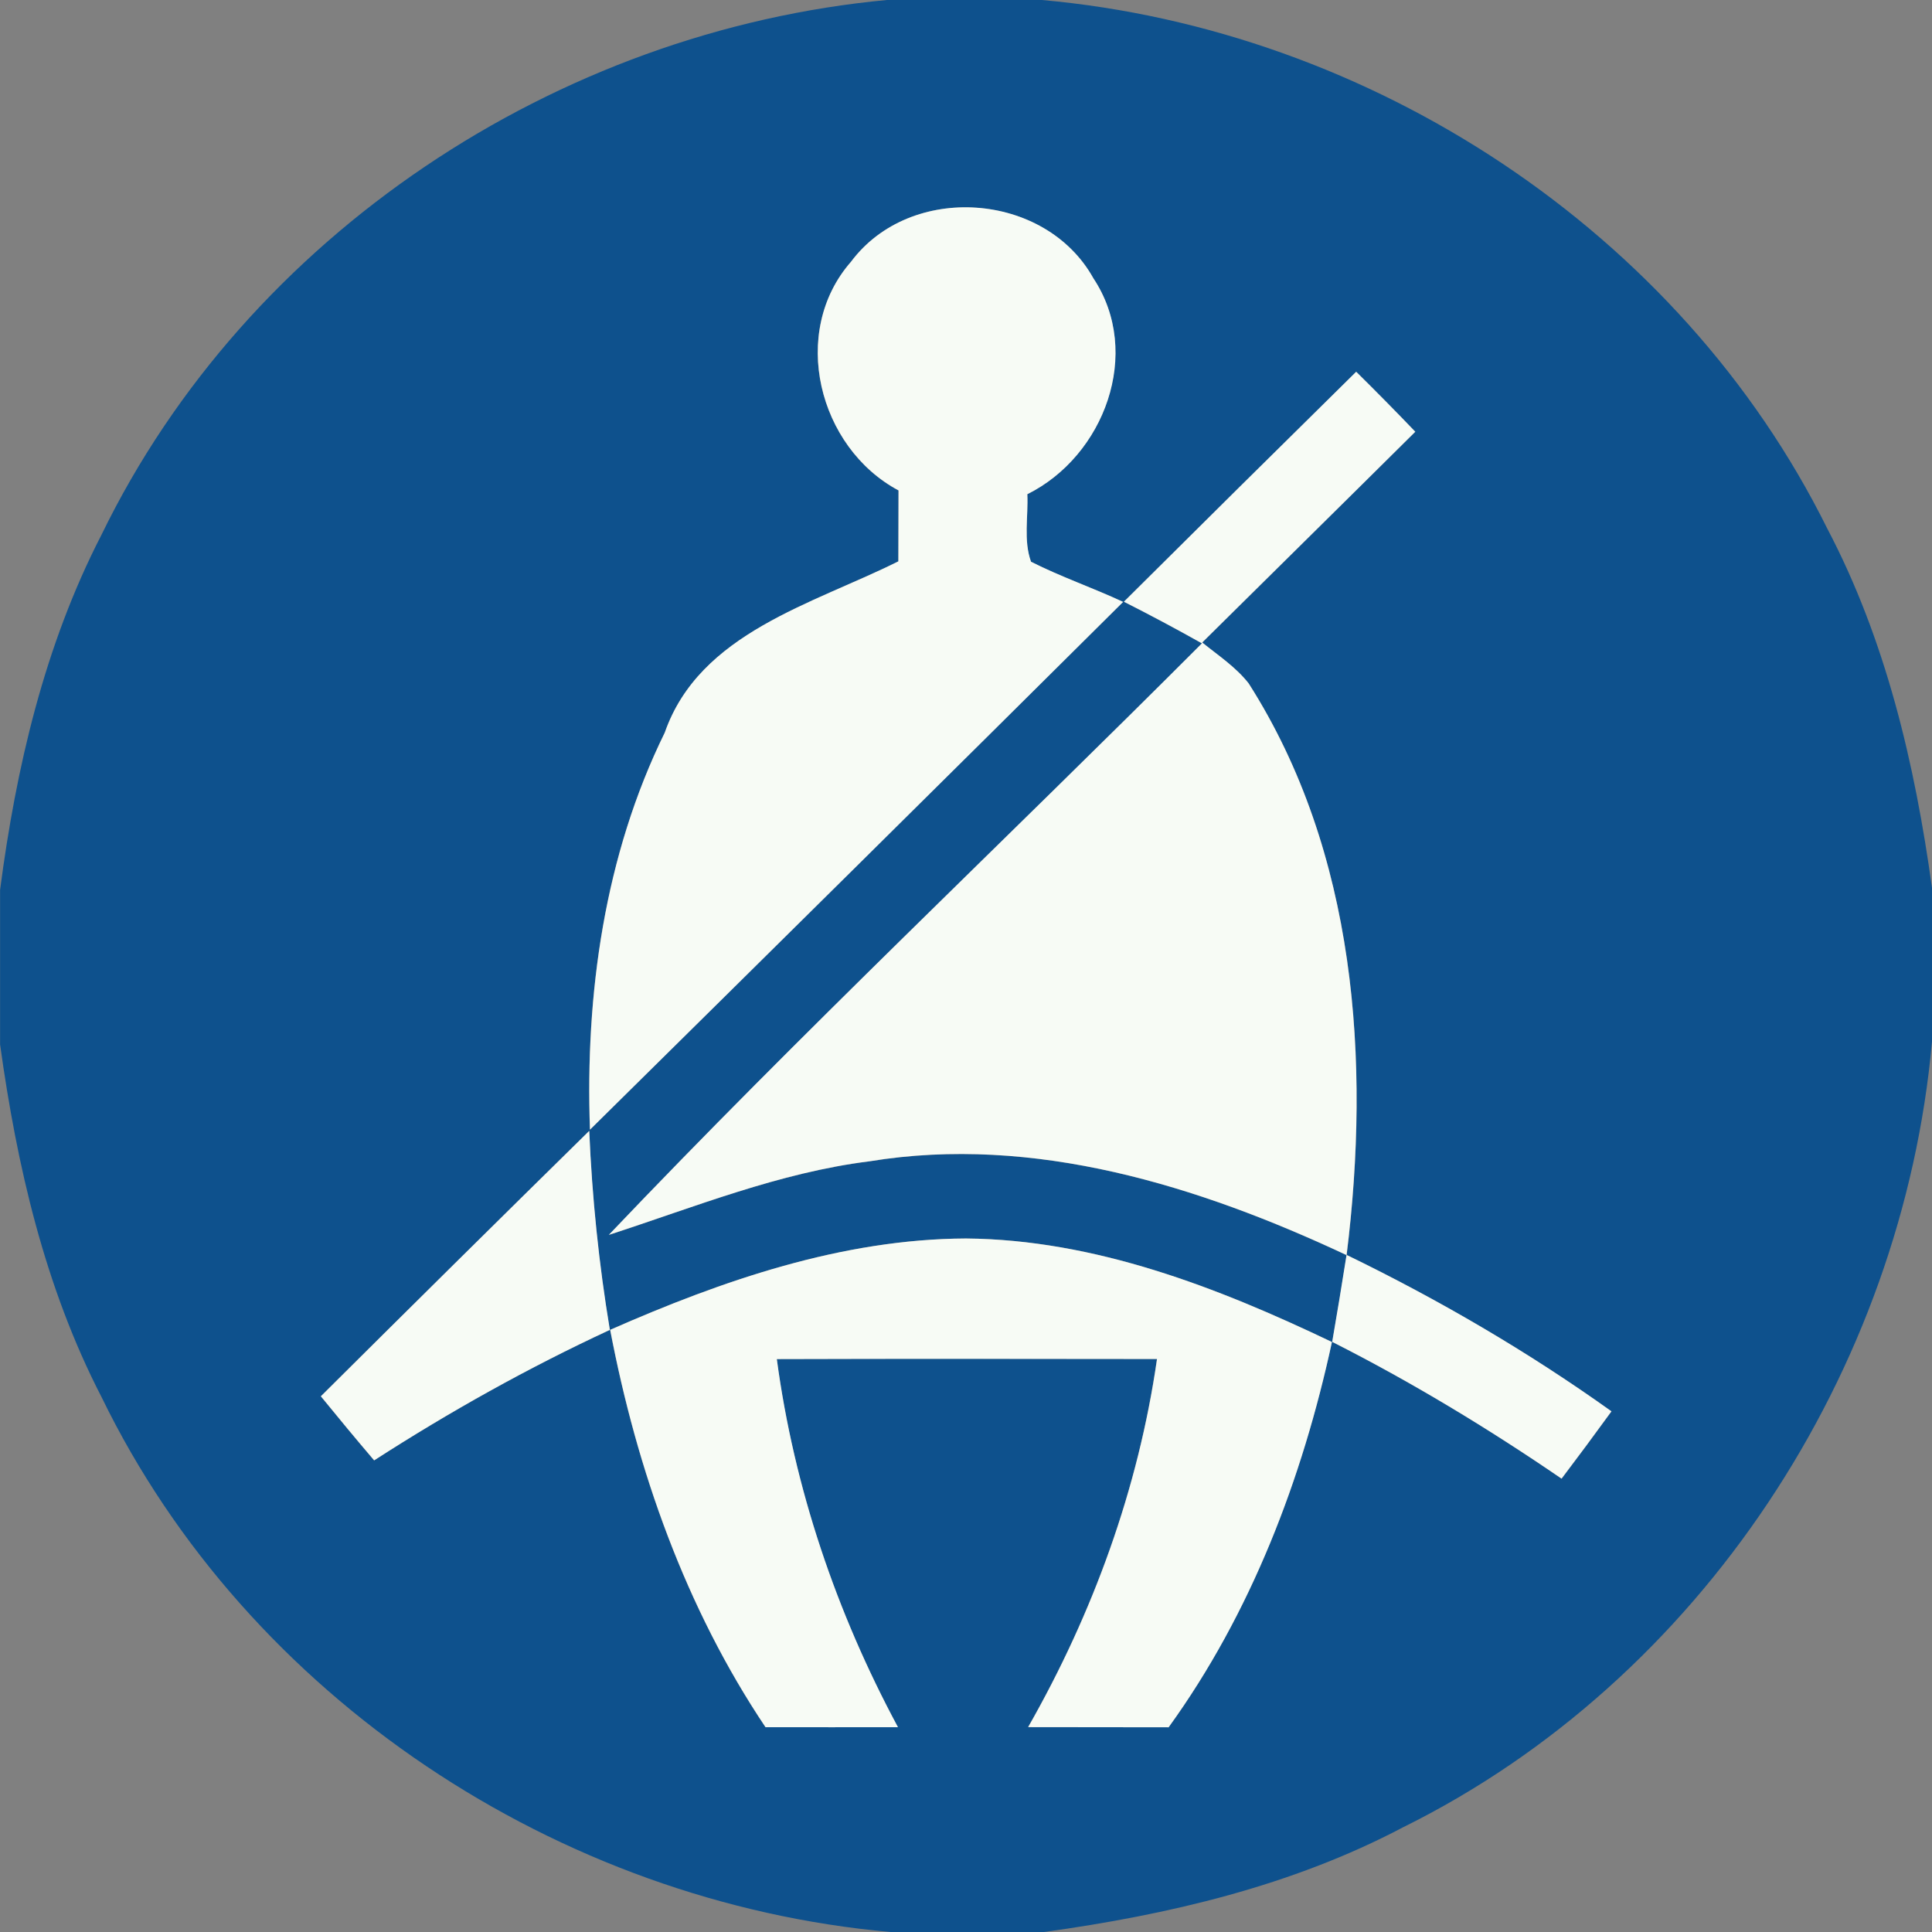 <!-- Generated by IcoMoon.io -->
<svg version="1.1" xmlns="http://www.w3.org/2000/svg" width="24" height="24" viewBox="0 0 24 24">
<rect x="0" y="0" width="24" height="24" fill="#808080" stroke="none"/>
<title>regulatory--wear-seat-belt--g2</title>
<path fill="#0e518d" d="M11.027 0h1.916c4.088 0.365 7.926 2.872 9.756 6.566 0.728 1.385 1.088 2.922 1.301 4.463v1.91c-0.367 4.090-2.872 7.931-6.57 9.76-1.384 0.73-2.921 1.088-4.46 1.301h-1.909c-4.12-0.367-7.984-2.91-9.8-6.646-0.704-1.363-1.051-2.87-1.26-4.38v-1.919c0.199-1.522 0.552-3.038 1.259-4.41 1.812-3.728 5.66-6.265 9.768-6.646M10.572 3.251c-0.768 0.874-0.409 2.309 0.589 2.842 0 0.293-0.001 0.587-0.002 0.881-1.060 0.53-2.468 0.886-2.902 2.128-0.749 1.526-0.989 3.246-0.929 4.932 2.21-2.182 4.42-4.367 6.623-6.556-0.377-0.176-0.773-0.311-1.144-0.499-0.096-0.264-0.032-0.562-0.046-0.839 0.956-0.475 1.435-1.757 0.82-2.683-0.598-1.075-2.272-1.193-3.010-0.205M13.961 7.475c0.326 0.166 0.65 0.338 0.971 0.518-2.45 2.453-4.982 4.84-7.368 7.348 1.064-0.346 2.116-0.774 3.238-0.914 2.044-0.335 4.091 0.305 5.926 1.165-0.056 0.36-0.115 0.719-0.178 1.078 0.988 0.5 1.936 1.074 2.849 1.699 0.21-0.277 0.416-0.556 0.62-0.836-1.038-0.742-2.143-1.386-3.29-1.943 0.299-2.411 0.119-5.004-1.217-7.1-0.16-0.203-0.378-0.347-0.577-0.508 0.882-0.874 1.766-1.744 2.647-2.618-0.241-0.252-0.486-0.5-0.734-0.745-0.964 0.95-1.926 1.902-2.886 2.857M3.985 17.346c0.218 0.268 0.438 0.533 0.662 0.796 0.938-0.605 1.915-1.151 2.928-1.621-0.136-0.818-0.221-1.644-0.256-2.472-1.115 1.096-2.226 2.195-3.335 3.298M7.579 16.52c0.332 1.742 0.937 3.456 1.93 4.936 0.548 0 1.097 0.001 1.645 0-0.764-1.423-1.29-2.97-1.505-4.573 1.574-0.005 3.149-0.004 4.723-0.001-0.232 1.613-0.796 3.161-1.601 4.573 0.582 0.002 1.163 0 1.745 0.002 1.025-1.417 1.661-3.085 2.029-4.786-1.423-0.682-2.947-1.272-4.546-1.286-1.541 0.007-3.025 0.521-4.421 1.135z"></path>
<path fill="#f7fbf5" d="M10.572 3.251c0.738-0.988 2.412-0.87 3.010 0.205 0.616 0.926 0.137 2.208-0.82 2.683 0.013 0.277-0.050 0.575 0.046 0.839 0.371 0.188 0.767 0.323 1.144 0.499-2.203 2.189-4.412 4.374-6.623 6.556-0.060-1.686 0.18-3.406 0.929-4.932 0.433-1.242 1.842-1.597 2.902-2.128 0.001-0.294 0.002-0.588 0.002-0.881-0.998-0.533-1.357-1.968-0.589-2.842z"></path>
<path fill="#f7fbf5" d="M13.961 7.475c0.96-0.955 1.922-1.907 2.886-2.857 0.248 0.245 0.493 0.493 0.734 0.745-0.881 0.875-1.765 1.745-2.647 2.618 0.199 0.161 0.418 0.305 0.577 0.508 1.336 2.096 1.516 4.69 1.217 7.1 1.147 0.557 2.252 1.201 3.29 1.943-0.204 0.281-0.41 0.559-0.62 0.836-0.913-0.625-1.861-1.199-2.849-1.699 0.062-0.359 0.121-0.718 0.178-1.078-1.835-0.86-3.882-1.5-5.926-1.165-1.122 0.14-2.173 0.569-3.238 0.914 2.386-2.508 4.918-4.895 7.368-7.348-0.32-0.18-0.644-0.353-0.971-0.518z"></path>
<path fill="#f7fbf5" d="M3.985 17.346c1.109-1.103 2.22-2.202 3.335-3.298 0.035 0.828 0.12 1.654 0.256 2.472-1.013 0.47-1.99 1.016-2.928 1.621-0.224-0.263-0.444-0.528-0.662-0.796z"></path>
<path fill="#f7fbf5" d="M7.579 16.52c1.396-0.614 2.88-1.128 4.421-1.135 1.598 0.014 3.122 0.605 4.546 1.286-0.368 1.7-1.004 3.368-2.029 4.786-0.582-0.002-1.163 0-1.745-0.002 0.805-1.412 1.369-2.96 1.601-4.573-1.574-0.002-3.149-0.004-4.723 0.001 0.215 1.603 0.74 3.15 1.505 4.573-0.548 0.001-1.097 0-1.645 0-0.992-1.48-1.597-3.193-1.93-4.936z"></path>
</svg>
